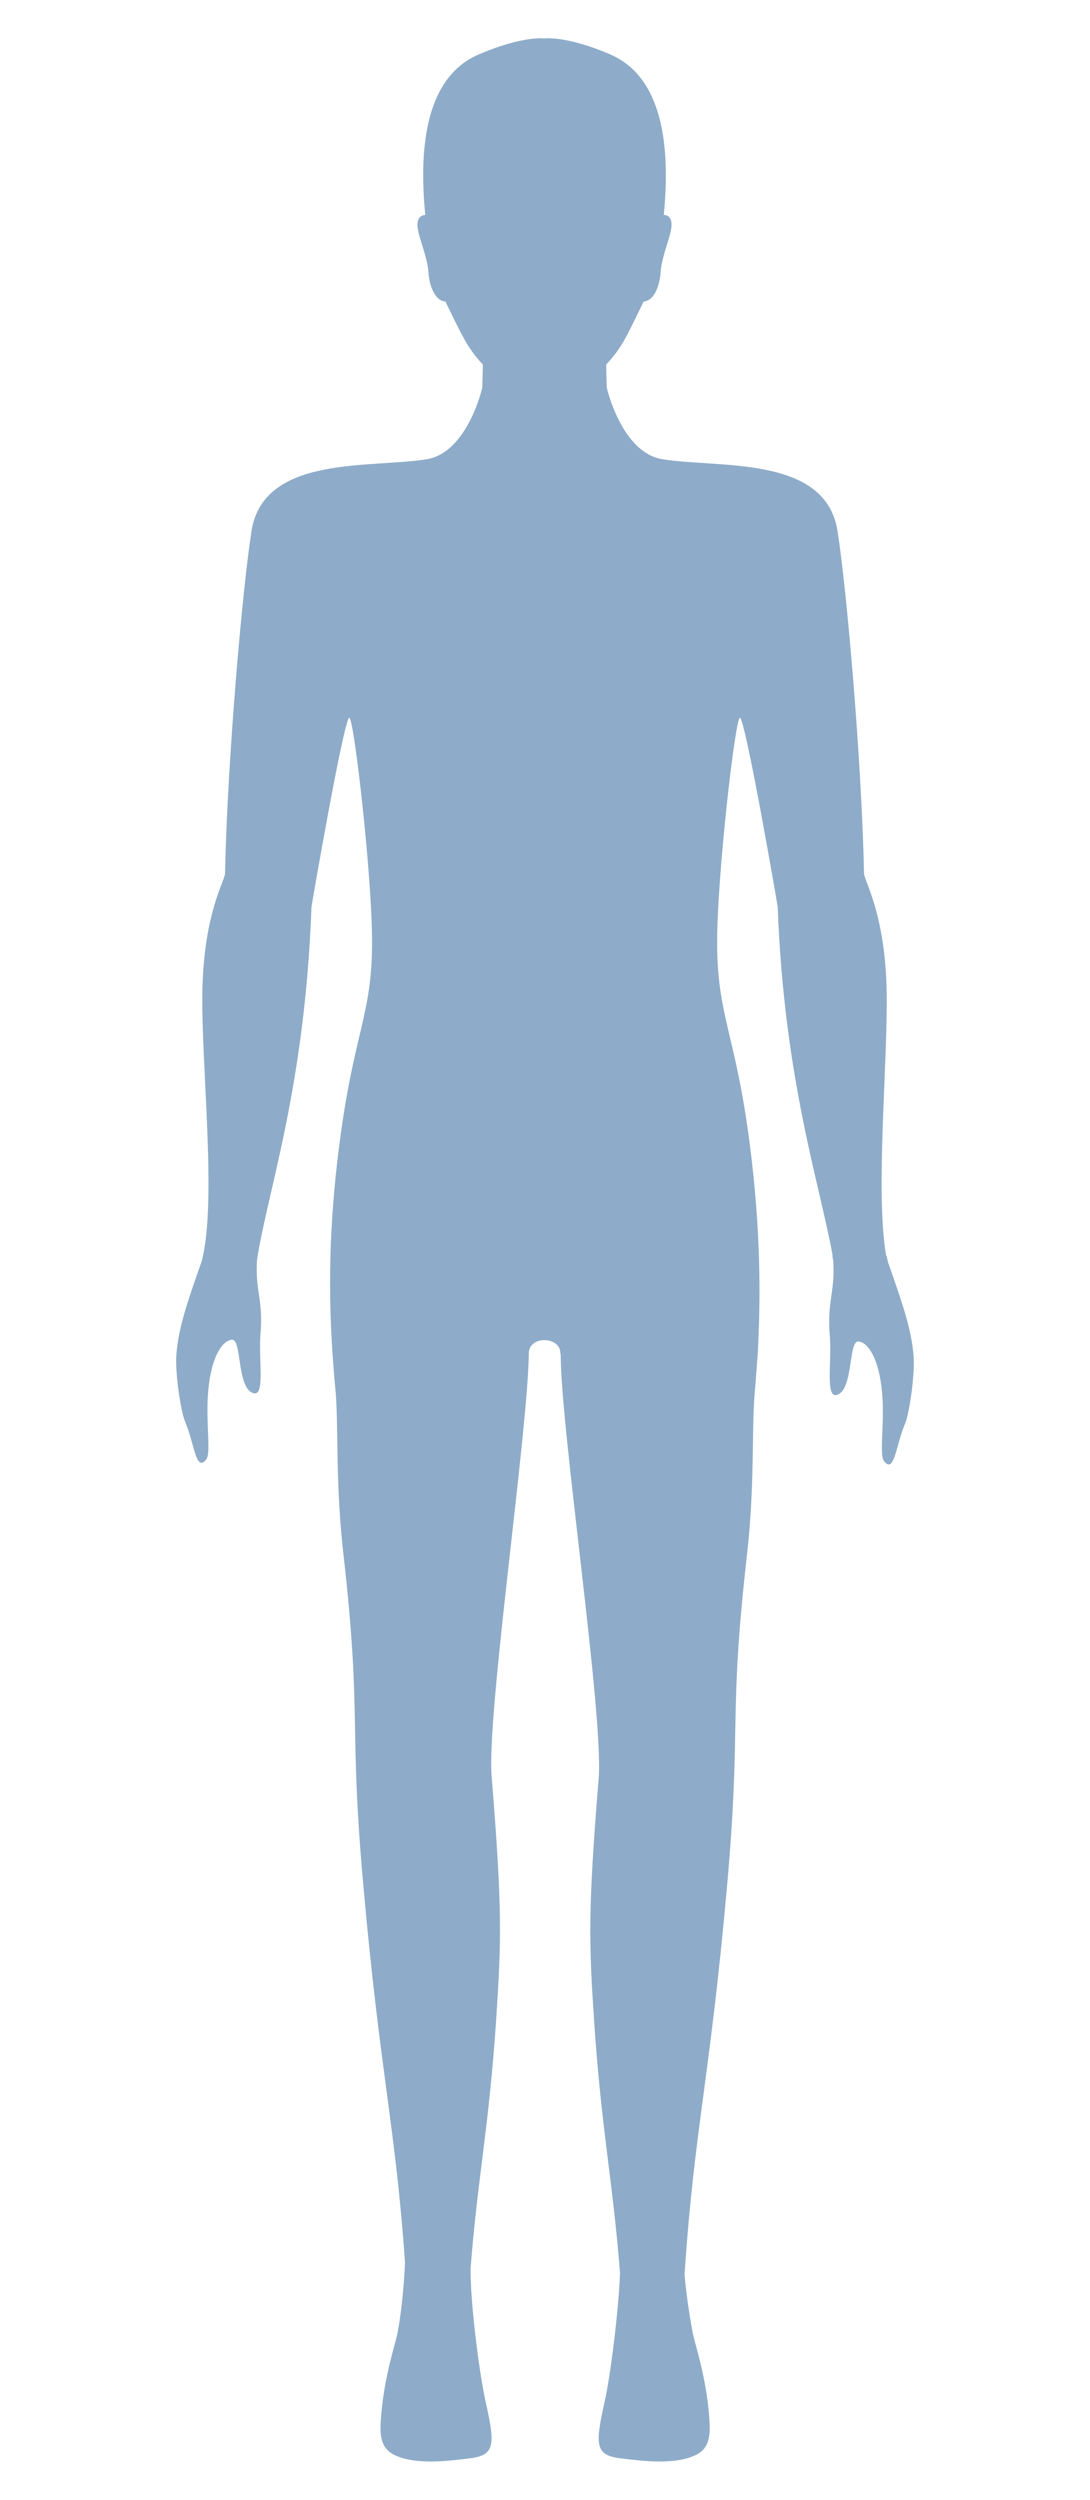 <svg version="1.1" xmlns="http://www.w3.org/2000/svg" xmlns:xlink="http://www.w3.org/1999/xlink" x="0px" y="0px"
	viewBox="0 0 69.46 159.24" style="enable-background:new 0 0 69.46 159.24;" xml:space="preserve">
	<style type="text/css">
		.st0 {
			fill: #8EACC9;
		}

		.st1 {
			fill: #8FACCA;
		}

		.st2 {
			fill: #99CC00;
		}

		.st3 {
			fill: #FFD600;
		}

		.st4 {
			fill: #FF8900;
		}

		.st5 {
			fill: #FF4D00;
		}
	</style>
	<path class="st0 org" d="M58.22,86.39c-0.13-1.68-0.67-3.27-1.62-5.96c-0.04-0.14-0.07-0.3-0.1-0.45h-0.03
		c-0.71-4.12,0.13-12.45,0.03-17c-0.12-4.84-1.43-6.88-1.44-7.35c-0.15-7.22-1.11-18.18-1.69-21.82c-0.77-4.84-7.59-3.98-11.16-4.56
		c-2.11-0.34-3.19-3.15-3.54-4.54c-0.02-0.45-0.03-0.96-0.04-1.49c1.06-1.13,1.36-1.94,2.39-4.02c0.55-0.01,1-0.77,1.08-1.87
		c0.09-1.22,0.81-2.53,0.68-3.21c-0.07-0.34-0.28-0.43-0.48-0.43c0.58-5.91-0.79-9.09-3.4-10.22c-2.84-1.22-4.2-1.02-4.2-1.02
		c-0.01,0-1.36-0.2-4.2,1.02c-2.62,1.12-3.98,4.3-3.4,10.22c-0.2,0.01-0.41,0.1-0.48,0.43c-0.14,0.68,0.59,1.99,0.68,3.21
		c0.08,1.1,0.53,1.86,1.08,1.87c1.03,2.08,1.34,2.89,2.39,4.02c-0.01,0.53-0.02,1.04-0.04,1.49c-0.35,1.39-1.43,4.2-3.54,4.54
		c-3.57,0.58-10.39-0.28-11.16,4.56c-0.58,3.64-1.54,14.6-1.69,21.82c-0.01,0.47-1.33,2.51-1.44,7.35
		c-0.11,4.79,0.95,13.46-0.04,17.33c-0.95,2.7-1.49,4.28-1.62,5.96c-0.09,1.15,0.27,3.6,0.56,4.29c0.59,1.36,0.67,3.23,1.34,2.4
		c0.31-0.38,0-2.16,0.1-3.94c0.13-2.46,0.88-3.61,1.52-3.69c0.67-0.08,0.31,2.93,1.32,3.38c0.86,0.38,0.38-2.08,0.52-3.73
		c0.19-2.21-0.35-2.75-0.22-4.74c0.67-4.38,3.05-10.95,3.47-22.47c0-0.08,2.11-12.28,2.42-12.05c0.31,0.23,1.44,10.07,1.44,14.29
		c0,4.69-1.16,5.71-2.08,12.86c-0.88,6.79-0.63,11.7-0.23,15.91c0.17,2.36-0.02,5.76,0.48,10.16c1.2,10.58,0.33,10.63,1.28,21.22
		c1.07,11.99,2.04,15.24,2.65,23.95c0,0-0.09,2.44-0.48,4.49c-0.14,0.72-0.83,2.73-1.03,5.15c-0.09,1.03-0.19,2.13,0.85,2.62
		c1.42,0.68,3.67,0.33,4.61,0.23c1.77-0.19,1.84-0.73,1.18-3.67c-0.32-1.42-0.9-5.5-0.95-8.09c0-0.03,0-0.27,0-0.36
		c0.43-5.66,1.18-9.01,1.63-15.87c0.33-5,0.4-6.98-0.29-15.46c-0.32-4.02,2.32-22,2.37-26.96c0.01-1.14,2-1.09,2.01,0
		c0,0.03,0.01,0.08,0.03,0.13c0,0.01-0.01,0.02-0.01,0.03c0.04,4.96,2.74,22.89,2.42,26.91c-0.69,8.48-0.62,10.46-0.29,15.46
		c0.46,6.94,1.21,10.29,1.65,16.07h0c-0.1,2.62-0.65,6.72-0.97,8.14c-0.67,2.94-0.59,3.48,1.18,3.67c0.94,0.1,3.19,0.45,4.61-0.23
		c1.04-0.49,0.93-1.59,0.85-2.62c-0.2-2.41-0.89-4.43-1.03-5.15c-0.26-1.34-0.47-2.93-0.53-3.81h0.01
		c0.61-9.14,1.59-12.27,2.69-24.52c0.95-10.59,0.08-10.64,1.28-21.22c0.5-4.39,0.3-7.79,0.48-10.16c0.08-0.87,0.21-2.7,0.21-2.7
		c0.19-3.65,0.19-7.87-0.51-13.32c-0.91-7.06-2.08-8.12-2.08-12.86c0-4.22,1.13-14.06,1.44-14.29c0.31-0.23,2.42,11.97,2.42,12.05
		c0.4,10.93,2.7,17.73,3.5,22.2h-0.02c0.02,0.13,0.05,0.26,0.06,0.38c0.12,1.99-0.41,2.54-0.22,4.74c0.14,1.65-0.33,4.11,0.52,3.73
		c1-0.45,0.65-3.46,1.32-3.38c0.64,0.08,1.39,1.23,1.52,3.69c0.1,1.78-0.21,3.55,0.1,3.94c0.66,0.83,0.75-1.04,1.34-2.4
		C57.95,90,58.31,87.55,58.22,86.39z" />

	<defs>



		<path class="man1" d="M58.22,86.39c-0.13-1.68-0.67-3.27-1.62-5.96c-0.04-0.14-0.07-0.3-0.1-0.45h-0.03
		c-0.71-4.12,0.13-12.45,0.03-17c-0.12-4.84-1.43-6.88-1.44-7.35c-0.15-7.22-1.11-18.18-1.69-21.82c-0.77-4.84-7.59-3.98-11.16-4.56
		c-2.11-0.34-3.19-3.15-3.54-4.54c-0.02-0.45-0.03-0.96-0.04-1.49c1.06-1.13,1.36-1.94,2.39-4.02c0.55-0.01,1-0.77,1.08-1.87
		c0.09-1.22,0.81-2.53,0.68-3.21c-0.07-0.34-0.28-0.43-0.48-0.43c0.58-5.91-0.79-9.09-3.4-10.22c-2.84-1.22-4.2-1.02-4.2-1.02
		c-0.01,0-1.36-0.2-4.2,1.02c-2.62,1.12-3.98,4.3-3.4,10.22c-0.2,0.01-0.41,0.1-0.48,0.43c-0.14,0.68,0.59,1.99,0.68,3.21
		c0.08,1.1,0.53,1.86,1.08,1.87c1.03,2.08,1.34,2.89,2.39,4.02c-0.01,0.53-0.02,1.04-0.04,1.49c-0.35,1.39-1.43,4.2-3.54,4.54
		c-3.57,0.58-10.39-0.28-11.16,4.56c-0.58,3.64-1.54,14.6-1.69,21.82c-0.01,0.47-1.33,2.51-1.44,7.35
		c-0.11,4.79,0.95,13.46-0.04,17.33c-0.95,2.7-1.49,4.28-1.62,5.96c-0.09,1.15,0.27,3.6,0.56,4.29c0.59,1.36,0.67,3.23,1.34,2.4
		c0.31-0.38,0-2.16,0.1-3.94c0.13-2.46,0.88-3.61,1.52-3.69c0.67-0.08,0.31,2.93,1.32,3.38c0.86,0.38,0.38-2.08,0.52-3.73
		c0.19-2.21-0.35-2.75-0.22-4.74c0.67-4.38,3.05-10.95,3.47-22.47c0-0.08,2.11-12.28,2.42-12.05c0.31,0.23,1.44,10.07,1.44,14.29
		c0,4.69-1.16,5.71-2.08,12.86c-0.88,6.79-0.63,11.7-0.23,15.91c0.17,2.36-0.02,5.76,0.48,10.16c1.2,10.58,0.33,10.63,1.28,21.22
		c1.07,11.99,2.04,15.24,2.65,23.95c0,0-0.09,2.44-0.48,4.49c-0.14,0.72-0.83,2.73-1.03,5.15c-0.09,1.03-0.19,2.13,0.85,2.62
		c1.42,0.68,3.67,0.33,4.61,0.23c1.77-0.19,1.84-0.73,1.18-3.67c-0.32-1.42-0.9-5.5-0.95-8.09c0-0.03,0-0.27,0-0.36
		c0.43-5.66,1.18-9.01,1.63-15.87c0.33-5,0.4-6.98-0.29-15.46c-0.32-4.02,2.32-22,2.37-26.96c0.01-1.14,2-1.09,2.01,0
		c0,0.03,0.01,0.08,0.03,0.13c0,0.01-0.01,0.02-0.01,0.03c0.04,4.96,2.74,22.89,2.42,26.91c-0.69,8.48-0.62,10.46-0.29,15.46
		c0.46,6.94,1.21,10.29,1.65,16.07h0c-0.1,2.62-0.65,6.72-0.97,8.14c-0.67,2.94-0.59,3.48,1.18,3.67c0.94,0.1,3.19,0.45,4.61-0.23
		c1.04-0.49,0.93-1.59,0.85-2.62c-0.2-2.41-0.89-4.43-1.03-5.15c-0.26-1.34-0.47-2.93-0.53-3.81h0.01
		c0.61-9.14,1.59-12.27,2.69-24.52c0.95-10.59,0.08-10.64,1.28-21.22c0.5-4.39,0.3-7.79,0.48-10.16c0.08-0.87,0.21-2.7,0.21-2.7
		c0.19-3.65,0.19-7.87-0.51-13.32c-0.91-7.06-2.08-8.12-2.08-12.86c0-4.22,1.13-14.06,1.44-14.29c0.31-0.23,2.42,11.97,2.42,12.05
		c0.4,10.93,2.7,17.73,3.5,22.2h-0.02c0.02,0.13,0.05,0.26,0.06,0.38c0.12,1.99-0.41,2.54-0.22,4.74c0.14,1.65-0.33,4.11,0.52,3.73
		c1-0.45,0.65-3.46,1.32-3.38c0.64,0.08,1.39,1.23,1.52,3.69c0.1,1.78-0.21,3.55,0.1,3.94c0.66,0.83,0.75-1.04,1.34-2.4
		C57.95,90,58.31,87.55,58.22,86.39z" />

		<path class="man2" d="M59.41,86.37c-0.13-1.68-0.67-3.26-1.61-5.95h-0.04c-0.9-3.95,0.37-12.59,0.3-17.31
		c-0.05-3.15-0.94-5.3-0.94-5.3c-0.38-1.1-0.73-1.81-0.78-2.08c0.03-1.35,0.03-3.05-0.05-5.29c-0.16-4.43,0.14-7.86-0.43-10.37
		c-0.09-0.66-0.17-1.29-0.26-1.89c-0.05-2.57-0.19-4.85-1.58-6.5c-1.62-1.91-4.86-2.14-8.64-2.15c-0.7-0.09-1.35-0.16-1.91-0.25
		c-3.21-0.52-4.12-3.15-4.46-4.54c-0.02-0.45-0.03-0.96-0.04-1.49c1.06-1.13,1.36-1.94,2.39-4.02c0.55-0.01,1-0.77,1.08-1.87
		c0.09-1.22,0.81-2.53,0.68-3.21c-0.07-0.34-0.28-0.43-0.48-0.44c0.58-5.91-0.79-9.1-3.4-10.22c-2.84-1.22-4.2-1.02-4.21-1.02
		c0,0-0.11-0.01-0.31-0.01h0c0,0,0,0,0,0c-0.2,0-0.31,0.01-0.31,0.01c-0.01,0-1.36-0.2-4.21,1.02c-2.62,1.12-3.98,4.31-3.4,10.22
		c-0.2,0.01-0.41,0.1-0.48,0.44c-0.14,0.68,0.59,1.99,0.68,3.21c0.08,1.1,0.53,1.86,1.08,1.87c1.03,2.08,1.34,2.89,2.39,4.02
		c-0.01,0.53-0.02,1.04-0.04,1.49c-0.35,1.39-1.25,4.02-4.46,4.54c-0.56,0.09-1.21,0.17-1.91,0.25c-3.78,0.01-7.02,0.24-8.64,2.15
		c-1.4,1.65-1.54,3.94-1.59,6.5c-0.08,0.59-0.17,1.22-0.26,1.89c-0.57,2.51-0.27,5.94-0.43,10.37c-0.08,2.25-0.08,3.94-0.05,5.29
		c-0.12,0.62-1.6,2.7-1.71,7.38c-0.11,4.72,1.2,13.36,0.3,17.31h-0.04c-0.94,2.69-1.49,4.27-1.61,5.95
		c-0.09,1.15,0.27,3.6,0.56,4.29c0.59,1.36,0.67,3.23,1.34,2.4c0.31-0.38,0-2.16,0.1-3.94c0.13-2.46,0.88-3.61,1.52-3.69
		c0.67-0.08,0.32,2.93,1.32,3.38c0.86,0.38,0.38-2.08,0.52-3.73c0.18-2.18-0.33-2.74-0.23-4.67h-0.03
		c0.71-4.36,3.67-10.97,3.95-22.62c0-0.08,1.17-9.72,1.55-9.8c0.86-0.17,1.85,7.82,1.85,12.05c0,8.45-0.52,7.73-1.27,11.94
		c-1.21,6.74-1.44,12.51-1.04,16.72c0.17,2.36-0.02,5.42,0.48,9.82c1.2,10.59,0.21,11.71,1.15,22.31
		c1.09,12.32,2.67,15.46,3.08,24.07c-0.06,0.88-0.16,2.38-0.42,3.72c-0.14,0.72-0.83,2.73-1.03,5.15c-0.09,1.03-0.19,2.13,0.85,2.62
		c1.42,0.68,3.67,0.33,4.61,0.23c1.77-0.19,1.84-0.73,1.18-3.67c-0.32-1.42-1-5.5-1.01-8.19h0c0.41-4.93,1.72-9.61,2.15-16.16
		c0.33-5,0.95-6.45,0.26-14.93c-0.32-4.02,3.22-15.51,2.83-26.51c-0.03-0.77,0.79-0.77,0.78,0c0,0.37,0,0.72,0,1.08H35.1
		c-0.17,10.67,3.17,21.54,2.86,25.43c-0.69,8.48-0.07,9.93,0.26,14.93c0.44,6.6,1.76,11.31,2.16,16.28l0.01,0.05
		c-0.04,2.69-0.71,6.64-1.03,8.03c-0.67,2.95-0.59,3.48,1.18,3.67c0.94,0.1,3.19,0.45,4.61-0.23c1.04-0.49,0.93-1.59,0.85-2.62
		c-0.2-2.41-0.89-4.43-1.03-5.15c-0.25-1.31-0.36-2.85-0.42-3.74h0c0.42-8.58,2-11.73,3.08-24.04c0.94-10.59-0.05-11.72,1.15-22.31
		c0.5-4.4,0.3-7.46,0.48-9.82c0.03-0.3,0.06-0.93,0.06-0.93c0.29-4.12,0.01-9.53-1.11-15.79c-0.75-4.21-1.27-3.49-1.27-11.94
		c0-4.23,0.99-12.22,1.85-12.05c0.38,0.07,1.54,9.67,1.55,9.8h0.02l0,0c0.28,11.64,3.24,18.26,3.95,22.62h-0.03
		c0.1,1.93-0.41,2.49-0.23,4.67c0.14,1.65-0.33,4.11,0.52,3.73c1.01-0.45,0.65-3.46,1.32-3.38c0.64,0.07,1.39,1.23,1.52,3.69
		c0.1,1.78-0.21,3.55,0.1,3.94c0.66,0.83,0.75-1.04,1.34-2.4C59.14,89.97,59.5,87.52,59.41,86.37z" />

		<path class="man3"
			d="M61.13,86.37c-0.12-1.61-0.63-3.21-1.5-5.72H59.6c-0.01-0.04-0.02-0.07-0.03-0.11
		c-1.04-3.8,0.05-12.36-0.06-17.2c-0.11-4.68-0.65-6.76-0.77-7.38c0.03-1.35,0.12-2.83,0.04-5.07c-0.15-4.43-2.25-16.64-3.65-18.29
		c-1.62-1.91-4.86-3.06-8.64-3.07c-0.7-0.09-2.27-0.16-2.83-0.25c-3.21-0.52-4.58-3.15-4.92-4.54c-0.02-0.45-0.03-0.96-0.04-1.49
		c1.06-1.13,1.36-1.94,2.39-4.02c0.55-0.01,1-0.77,1.08-1.87c0.09-1.22,0.81-2.53,0.68-3.21c-0.07-0.34-0.28-0.43-0.48-0.44
		c0.58-5.91-0.79-9.1-3.4-10.22c-2.84-1.22-4.2-1.02-4.21-1.02h-0.08c-0.01,0-1.36-0.2-4.21,1.02c-2.62,1.12-3.98,4.31-3.41,10.22
		c-0.2,0.01-0.41,0.1-0.48,0.44c-0.14,0.68,0.59,1.99,0.68,3.21c0.08,1.1,0.53,1.86,1.08,1.87c1.03,2.08,1.34,2.89,2.39,4.02
		c-0.01,0.53-0.02,1.04-0.04,1.49c-0.35,1.39-1.71,4.02-4.92,4.54c-0.56,0.09-2.13,0.17-2.83,0.25c-3.78,0.01-7.02,1.16-8.64,3.07
		c-1.4,1.65-3.5,13.87-3.65,18.29c-0.08,2.25,0.01,3.72,0.04,5.07c-0.12,0.62-0.66,2.7-0.77,7.38c-0.12,4.84,0.98,13.39-0.06,17.2
		c0,0.01-0.01,0.03-0.01,0.04c-0.89,2.55-1.41,4.16-1.53,5.79c-0.09,1.15,0.27,3.6,0.56,4.29c0.59,1.36,0.67,3.23,1.34,2.4
		c0.31-0.38,0-2.16,0.1-3.94c0.13-2.46,0.88-3.61,1.52-3.69c0.67-0.08,0.32,2.93,1.32,3.38c0.86,0.38,0.38-2.08,0.52-3.73
		c0.18-2.13-0.21-2.73-0.13-4.55c0.73-4.34,3.99-10.99,4.42-22.73c0-0.08,1.17-8.8,1.55-8.88c0.86-0.17,0.93,6.9,0.93,11.12
		c0,8.45-0.06,8.19-0.81,12.4c-1.21,6.74-1.73,17.33-0.1,26.54c1.86,10.49,0.41,9.72,1.4,21.69c0.97,11.74,2.33,15.54,3.01,24.24
		c-0.06,0.89-0.01,2.58-0.26,3.9c-0.14,0.72-0.99,2.54-1.19,4.95c-0.09,1.03-0.19,2.13,0.85,2.62c1.42,0.68,4.13,0.33,5.07,0.23
		c1.77-0.19,1.84-0.73,1.18-3.67c-0.31-1.36-0.72-4.99-0.51-7.88h0.01c0.21-5.25,2.47-12.96,2.91-19.62c0.33-5,1.45-3.51,0.77-11.99
		c-0.24-2.99,1.1-16.97,1.92-25.21c0.17,1.71,0.41,3.71,0.67,5.84h-0.09c0.75,8.08,1.55,17,1.36,19.37
		c-0.69,8.48,0.44,6.99,0.77,11.99c0.44,6.67,2.71,14.39,2.91,19.64h0c0.19,2.87-0.2,6.52-0.5,7.86c-0.67,2.95-0.59,3.48,1.18,3.67
		c0.94,0.1,3.65,0.45,5.07-0.23c1.04-0.49,0.93-1.59,0.85-2.62c-0.2-2.41-1.05-4.23-1.19-4.95c-0.24-1.24-0.22-2.85-0.27-3.78
		c0.68-8.79,2.04-12.56,3.02-24.36c0.99-11.97-0.46-11.2,1.4-21.69c0.34-1.9,0.56-3.86,0.69-5.83h-0.03
		c0.52-7.58,0.17-15.36-0.79-20.71c-0.75-4.21-0.81-3.95-0.81-12.4c0-4.23,0.07-11.29,0.93-11.12c0.38,0.08,1.55,8.8,1.55,8.88
		c0.44,11.91,3.78,18.6,4.45,22.91c0.04,1.68-0.31,2.32-0.13,4.37c0.14,1.65-0.34,4.11,0.52,3.73c1.01-0.45,0.65-3.46,1.32-3.38
		c0.64,0.07,1.39,1.23,1.52,3.69c0.1,1.78-0.21,3.55,0.1,3.94c0.66,0.83,0.75-1.04,1.34-2.4C60.87,89.97,61.22,87.52,61.13,86.37z" />

		<path class="man4"
			d="M62.67,86.47c-0.12-1.58-0.88-3.19-1.85-5.52l-0.01,0.01c-1.01-3.8,0.4-11.03,0.28-15.84
		c-0.11-4.67-0.99-7.78-1.11-8.39c0.03-1.35,0.17-2.82,0.04-5.06c-0.5-8.43-1.92-14.07-4.48-17.79c-2.22-3.22-10.5-4.61-11.06-4.7
		c-3.2-0.52-4.8-3.14-5.15-4.53c-0.02-0.45-0.31-1.03-0.04-1.42c1.09-1.36,1.14-2,2.17-4.08c0.55-0.01,1-0.77,1.08-1.87
		c0.09-1.22,0.81-2.53,0.68-3.2c-0.07-0.34-0.28-0.43-0.48-0.43c0.58-5.9-0.78-9.07-3.39-10.19c-2.83-1.21-4.65-1.02-4.66-1.02
		h-0.08c0,0,0,0,0,0c-0.01,0-0.08,0-0.08,0c-0.01,0-1.82-0.2-4.66,1.02c-2.61,1.12-3.97,4.29-3.39,10.19
		c-0.2,0.01-0.41,0.1-0.48,0.43c-0.13,0.67,0.59,1.98,0.68,3.2c0.08,1.1,0.53,1.86,1.08,1.87c1.03,2.08,1.02,2.59,2.1,3.91
		c0.23,0.28,0.29,0.53,0.27,0.98c-0.35,1.39-2.19,4.62-5.39,5.14c-0.56,0.09-8.83,1.48-11.06,4.7C11.12,37.6,9.7,43.24,9.2,51.67
		c-0.13,2.24,0.01,3.71,0.04,5.06c-0.12,0.62-1,3.72-1.11,8.39C8.01,69.91,9.47,77.05,8.5,80.87h0.01c-1,2.38-1.6,4.08-1.72,5.67
		C6.7,87.69,7.41,90.21,7.7,90.9c0.59,1.36,0.76,3.12,1.43,2.29c0.31-0.38,0-2.16,0.1-3.93c0.13-2.45,0.88-3.6,1.52-3.68
		c0.66-0.08,0.31,2.93,1.32,3.37c0.86,0.38,0.38-2.08,0.7-3.81c0.38-2.07-0.24-2.63-0.17-4.4h-0.02c0.59-4.21,3.71-10.33,3.48-22.18
		c0-0.08,0.82-4.65,1.08-5.63c0.02-0.07-0.05,15.12-0.8,19.32c-1.17,6.53-1.06,15.41,0.08,26.92c0.68,6.91,0.35,8.11,0.78,11.92
		c0.05,0.93,0.1,3.26,0.14,3.37c0.27,1.6,0.12,3.54,0.5,6.27c1.77,12.92,4.34,15.63,5.01,24.51h0c0.06,1.05,0.23,2.43,0.01,3.58
		c-0.14,0.72-0.98,2.53-1.18,4.94c-0.09,1.03-0.19,2.13,0.84,2.62c1.42,0.67,4.58,0.33,5.52,0.23c1.76-0.19,1.84-0.73,1.17-3.66
		c-0.3-1.35-0.71-4.94-0.51-7.82c0.75-5.43,1.68-9.73,2.55-17.04c0.59-4.96,1.53-6.34,0.84-14.8c-0.24-2.91,2.82-11.4,2.51-26.48
		c0,0,0.05-1.1,0.05-1.09h0.08c-0.46,15.7,2.73,24.59,2.48,27.58c-0.68,8.46,0.25,9.83,0.84,14.8c0.87,7.36,1.82,11.67,2.57,17.15h0
		c0.19,2.86-0.21,6.38-0.52,7.71c-0.66,2.94-0.59,3.47,1.18,3.66c0.94,0.1,4.1,0.44,5.52-0.23c1.04-0.49,0.93-1.59,0.84-2.62
		c-0.2-2.4-1.05-4.22-1.18-4.94c-0.22-1.16-0.05-2.54,0.01-3.58h0c0.67-8.87,3.24-11.59,5.01-24.51c0.37-2.73,0.59-8.71,0.64-9.64
		c0.29-3.14,0.09-5.02,0.78-11.92c0.55-5.55,0.85-10.48,0.9-14.83h0.01c0.01-0.96,0-1.91-0.03-2.86c0-0.17,0-0.36-0.01-0.53
		c0,0-0.01,0-0.01,0c-0.1-3.01-0.38-5.93-0.87-8.7c-0.74-4.2-0.83-19.39-0.81-19.32c0.27,0.98,1.09,5.56,1.09,5.63
		c-0.24,12.34,3.16,18.54,3.54,22.69c-0.05,1.39-0.51,2.03-0.17,3.89c0.32,1.72-0.16,4.19,0.7,3.81c1-0.45,0.65-3.45,1.32-3.37
		c0.64,0.08,1.39,1.22,1.52,3.68c0.1,1.77-0.21,3.54,0.1,3.93c0.66,0.83,0.84-0.94,1.43-2.29C61.9,90.21,62.76,87.62,62.67,86.47z" />

		<path class="man5" d="M63.61,81.22h0.03c-0.03-0.51-0.04-1.05-0.01-1.63c0.23-4.25,0.6-8.05,0.92-13.2
		c0.29-4.66,0.81-5.93,0.69-6.54c0.02-1.09-0.5-7.14-1.38-10.41c-2.7-10.06-2.99-12.36-5.82-15.44c-0.07-0.12-0.16-0.23-0.25-0.32
		c-3.52-3.67-12.78-4.45-13.33-4.54c-3.2-0.52-3.66-3.04-4.01-4.42c-0.02-0.45,0-1.36-0.01-1.58c1.2-1.18,1.31-1.9,1.92-4
		c0.55-0.01,1-0.77,1.08-1.86c0.09-1.21,0.81-2.52,0.68-3.2c-0.07-0.34-0.28-0.43-0.48-0.43c0.57-5.89-0.78-9.06-3.39-10.17
		c-2.83-1.21-5.26-1.01-5.26-1.01c0,0-2.43-0.2-5.26,1.01c-2.61,1.12-3.96,4.29-3.39,10.17c-0.2,0.01-0.41,0.1-0.48,0.43
		c-0.13,0.67,0.59,1.98,0.68,3.2c0.08,1.09,0.53,1.85,1.08,1.86c0.59,2.45,0.87,2.88,1.92,4c0.07,0.28-0.2,1.44-0.22,1.88
		c-0.34,1.39-0.6,3.6-3.8,4.12c-0.55,0.09-10.27,0.86-13.79,4.54c-3.11,3.25-3.33,5.36-6.12,15.76c-0.88,3.27-1.4,9.32-1.38,10.41
		c-0.12,0.61,0.4,1.89,0.69,6.54c0.32,5.15,0.69,8.95,0.92,13.2c0.03,0.58,0.02,1.12-0.01,1.63h0.03c-0.98,2.35-1.16,3.86-1.28,5.44
		C4.5,87.8,5,90.84,5.29,91.51c0.59,1.36,0.87,2.59,1.53,1.76c0.31-0.38-0.04-1.75,0.06-3.52c0.13-2.45,1.34-3.99,1.98-4.07
		c0.66-0.08,0.31,2.92,1.31,3.37c0.86,0.38,0.58-2.16,1.01-3.86c0.57-2.27-0.32-2.88-0.26-4.65l-0.03,0.04
		c0.11-3.84,2.32-7.14,3.29-19.52c0.01-0.08,0.85-7.44,0.92-6.43c0.31,4.44-1.59,13.17-1.8,18.29c-0.34,8.26-0.86,10.53,0.12,22.04
		c0.68,8.03,0.83,11.94,2,16.42c0.13,1.94-0.26,3.26,0.89,6.07c0.08,0.19-0.13,3.35,0.15,5.05c2.14,12.96,4.69,13.99,5.3,23.34h0
		c0.06,0.95,0.12,2.06-0.07,3c-0.14,0.71-0.98,2.53-1.18,4.93c-0.09,1.03-0.19,2.12,0.84,2.61c1.42,0.67,5.03,0.33,5.97,0.23
		c1.76-0.19,1.84-0.73,1.17-3.66c-0.3-1.33-0.67-4.84-0.48-7.69c0.56-5.35,2.74-10.32,3.21-17.41c0.41-6.18,1.52-6.4,0.84-14.84
		c-0.14-1.69,2.1-7.76,2.66-14.56c0.56,6.8,2.8,12.87,2.66,14.56c-0.68,8.44,0.44,8.67,0.84,14.84c0.46,7.1,2.65,12.06,3.21,17.42
		l0,0c0.19,2.85-0.18,6.35-0.48,7.68c-0.66,2.93-0.59,3.47,1.17,3.66c0.93,0.1,4.55,0.44,5.97-0.23c1.04-0.49,0.93-1.59,0.84-2.61
		c-0.2-2.4-1.05-4.21-1.18-4.93c-0.18-0.94-0.13-2.06-0.07-3h0c0.01-0.16,0.02-0.32,0.04-0.48c0.67-8.9,3.17-10.12,5.27-22.86
		c0.28-1.7,0.08-4.86,0.15-5.05c1.15-2.81,0.76-4.13,0.89-6.07c1.18-4.48,1.32-8.39,2-16.42c0.98-11.51,0.46-13.77,0.12-22.04
		c-0.18-4.29-1.53-10.83-1.79-15.75c0.02,0.04,0.03,0.09,0.02,0.14c-0.04-1-0.04-1.91,0.02-2.68c0.2,0.81,0.86,6.36,0.86,6.43
		c0.96,12.37,3.18,15.67,3.29,19.52l-0.03-0.04c0.07,1.77-0.83,2.38-0.26,4.65c0.43,1.7,0.16,4.24,1.01,3.86
		c1-0.45,0.65-3.44,1.32-3.37c0.64,0.08,1.84,1.62,1.97,4.07c0.1,1.77-0.25,3.14,0.06,3.52c0.66,0.83,0.94-0.4,1.53-1.76
		c0.29-0.68,0.79-3.71,0.71-4.86C64.76,85.08,64.58,83.56,63.61,81.22z" />

		<path class="woman1" d="M58.03,85.69c-0.15-1.93-0.71-3.33-1.98-6.88c-1-3.85-1.15-9.52-1.27-14.3c-0.12-4.85-1.71-9.07-1.82-9.54
		c-0.12-0.46-1.77-16.77-2.69-20.34c-0.92-3.58-4.58-5.11-8.15-5.69c-1.98-0.32-2.87-1.25-3.28-2.5c-0.03-0.08-0.24-2.42-0.26-2.5
		c4.32-0.04,7.83-0.21,7.83-0.21c-0.98-1.27-1.36-3.5-1.66-7.09c0.11-5.89-1.32-10.3-2.75-11.96c-2.45-2.87-6.56-2.17-7.28-1.98
		c0,0,0,0,0.01,0c0,0-0.01,0-0.01,0c0,0-0.01,0-0.01,0c0,0,0.01,0,0.01,0C34,2.5,29.92,1.69,27.46,4.56
		c-1.42,1.66-2.86,6.07-2.75,11.96c-0.3,3.59-0.68,5.82-1.66,7.09c0,0,3.52,0.17,7.83,0.21c-0.02,0.09-0.23,2.42-0.26,2.5
		c-0.41,1.25-1.3,2.18-3.28,2.5c-3.58,0.58-7.23,2.11-8.15,5.69c-0.92,3.58-2.58,19.88-2.69,20.34c-0.12,0.46-1.52,4.69-1.64,9.53
		c-0.11,4.79-0.5,10.23-1.5,14.07c-1.27,3.54-1.79,5.18-1.93,7.11c-0.09,1.15,0.27,3.61,0.56,4.29c0.59,1.36,0.68,3.23,1.34,2.4
		c0.31-0.38,0-2.17,0.1-3.94c0.13-2.46,0.88-3.61,1.52-3.69c0.67-0.08,0.31,2.93,1.32,3.38c0.86,0.38,0.38-2.08,0.52-3.73
		c0.19-2.3-0.56-2.37-0.38-4.57c0.03-0.34,0.07-0.79,0.16-1.24c0,0-0.01,0-0.01,0c1.01-5.56,5.23-15.49,4.08-21.58
		c-0.02-0.08,3.46-13.61,3.77-13.38c0.31,0.23,1.77,10.69,1.77,14.92c0,4.69-3.31,8.77-4.23,15.92c-0.68,5.3-1.25,7.49-0.7,13.25
		c0.18,2.36,0.53,5.68,1.23,10.05c1.64,10.17,2.06,11.01,2.55,22.49c0.53,12.15,1.81,14.76,2.42,24.03l-0.23,4.29
		c0,0.11-0.92,2.88-1.12,5.29c-0.09,1.03-0.19,2.13,0.85,2.63c1.43,0.68,3.68,0.33,4.61,0.23c1.77-0.19,1.85-0.73,1.18-3.68
		c-0.42-1.84-1.09-8.21-0.99-9.8l-0.01,0c0.5-5.23,1-9.19,1.46-16.19c0.33-5.01,0.22-7.43-0.04-14.73
		c-0.14-3.79,0.94-27.69,1.54-28.96c0,0.07,0,0.11,0,0.11c0.6,1.27,1.67,25.17,1.54,28.97c-0.26,7.3-0.37,9.73-0.04,14.73
		c0.46,6.94,0.95,10.9,1.45,16.07c0.1,1.6-0.57,7.96-0.99,9.8c-0.67,2.94-0.59,3.48,1.18,3.68c0.94,0.1,3.19,0.44,4.61-0.23
		c1.04-0.49,0.93-1.59,0.85-2.63c-0.2-2.41-1.12-5.18-1.12-5.29l-0.23-4.29c0.02-0.34,0.05-0.66,0.07-0.98h0.01
		c0.64-8.4,1.84-11.28,2.35-22.94c0.5-11.48,0.91-12.32,2.55-22.49c0.7-4.37,1.06-7.69,1.23-10.05c0.55-5.77-0.01-7.95-0.7-13.25
		c-0.92-7.15-4.23-11.23-4.23-15.92c0-4.23,1.46-14.69,1.77-14.92c0.31-0.23,3.78,13.31,3.77,13.38
		c-1.15,6.09,3.07,16.02,4.08,21.58c0,0-0.01,0-0.01,0c0.09,0.45,0.13,0.9,0.16,1.24c0.18,2.2-0.57,2.27-0.38,4.57
		c0.14,1.65-0.34,4.11,0.52,3.73c1.01-0.45,0.65-3.46,1.32-3.38c0.64,0.08,1.39,1.23,1.52,3.69c0.1,1.78-0.21,3.56,0.1,3.94
		c0.67,0.83,0.75-1.04,1.34-2.4C57.76,89.29,58.12,86.84,58.03,85.69z" />

		<path class="woman2" d="M58.22,84.83c-0.15-1.95-0.41-3.23-1.44-7.02c-1.03-3.79-0.51-9-0.86-13.59c-0.43-5.68-1.79-8.8-1.9-9.26
		c-0.02-0.09-0.12-0.78-0.26-1.85h-0.02c-0.62-4.54-2.59-15.5-3.33-18.37c-0.92-3.56-4.09-5.09-7.65-5.66c-0.7-0.11-1.38-0.3-2-0.54
		h-0.18c-0.94-0.41-1.45-1.03-1.74-1.89c-0.03-0.08-0.24-2.4-0.26-2.49c4.29-0.04,7.8-0.21,7.8-0.21c-0.98-1.26-1.36-3.49-1.65-7.06
		c0.11-5.86-1.32-10.25-2.73-11.9c-2.45-2.87-6.56-2.61-7.25-2.43c0.01-0.01,0,0,0.01,0.01c-0.69-0.19-4.78-0.56-7.23,2.31
		c-1.42,1.66-2.85,6.04-2.73,11.9c-0.29,3.57-0.68,5.79-1.65,7.06c0,0,3.5,0.17,7.8,0.21c-0.02,0.09-0.23,2.41-0.26,2.49
		c-0.28,0.85-0.79,1.55-1.71,2.01h-0.07c-0.32,0.16-0.68,0.29-1.09,0.4c-0.13,0.03-0.25,0.06-0.39,0.08
		c-0.21,0.03-0.43,0.07-0.64,0.11l0.06,0c-3.48,0.61-6.91,2.15-7.8,5.61c-0.92,3.56-3.48,19.79-3.6,20.25
		c-0.11,0.46-1.47,3.58-1.9,9.26c-0.34,4.59,0.18,9.8-0.86,13.59c-1.03,3.79-1.29,5.07-1.44,7.02c-0.09,1.15,0.27,3.59,0.56,4.27
		c0.59,1.36,0.67,3.22,1.33,2.39c0.31-0.38,0-2.15,0.1-3.92c0.13-2.45,0.88-3.6,1.52-3.67c0.66-0.08,0.31,2.92,1.31,3.37
		c0.86,0.38,0.38-2.07,0.52-3.71c0.19-2.29-0.82-2.68-0.64-4.86c0.34-4.13,5.34-15,4.08-21.7c-0.01-0.08,2.99-8.96,3.29-8.73
		c0.31,0.23,0.38,6.05,0.38,10.26c0,4.67-2.83,8.73-3.75,15.84c-0.68,5.28-0.78,8.83-0.23,14.57c0.17,2.35,0.99,5.65,1.69,10
		c1.63,10.13,1.4,10.81,2.04,22.23c0.63,11.18,1.96,14.65,2.64,22.45c0.01,0.2,0.01,0.4,0.02,0.61l-0.1,4.25
		c0,0.11-0.91,2.87-1.11,5.27c-0.09,1.03-0.19,2.12,0.84,2.61c1.42,0.67,3.66,0.33,4.59,0.23c1.76-0.19,1.84-0.73,1.17-3.66
		c-0.39-1.73-1.18-5.44-0.68-9.64l-0.01,0c0.12-1.27,0.24-2.04,0.36-3.26c0.63-3.33,1.47-7.36,1.75-11.66
		c0.33-4.98,0.28-7.2,0.02-14.47c-0.13-3.77,0.73-28.75,1.53-28.83c0.32-0.03,1.43,23.72,1.55,28.76c0.17,7.27-0.31,9.49,0.02,14.47
		c0.28,4.31,1.12,8.33,1.75,11.66c0.12,1.23,0.38,3.5,0.39,3.62h0c0.42,4.04-0.33,7.59-0.71,9.27c-0.66,2.93-0.59,3.47,1.17,3.66
		c0.93,0.1,3.17,0.44,4.59-0.23c1.04-0.49,0.93-1.58,0.84-2.61c-0.2-2.4-1.11-5.16-1.11-5.27l-0.1-4.25c0.01-0.2,0.02-0.4,0.02-0.59
		c0.68-7.81,2.01-11.27,2.64-22.45c0.65-11.42,0.41-12.11,2.04-22.23c0.32-1.97,0.65-3.71,0.95-5.25h0
		c0.35-1.84,0.63-3.41,0.73-4.68c0.55-5.74,0.45-9.29-0.23-14.57c-0.92-7.12-3.75-11.17-3.75-15.84c0-4.21,0.54-10.03,0.84-10.26
		c0.18-0.14,1.63,2.71,2.39,5.4h0.02c0.5,1.78,0.9,3.27,0.89,3.3c-1.26,6.7,3.74,17.56,4.08,21.7c0.18,2.19-0.83,2.58-0.64,4.86
		c0.14,1.64-0.33,4.09,0.52,3.71c1-0.45,0.65-3.44,1.31-3.37c0.64,0.08,1.38,1.22,1.52,3.67c0.1,1.77-0.21,3.54,0.1,3.92
		c0.66,0.83,0.75-1.03,1.33-2.39C57.96,88.42,58.31,85.98,58.22,84.83z" />

		<path class="woman3"
			d="M60.03,84.7c-0.15-1.93-0.58-3.15-1.59-6.87l-0.02,0c-0.74-3.81-0.54-9.29-0.64-13.64
		c-0.12-4.82-1.49-8.61-1.61-9.07c-0.12-0.46-0.03-12.97-1.76-17.95c-1.66-4.76-7.31-7.39-10.87-7.96c-2.1-0.34-4.1-2.21-4.44-3.6
		c-0.06-0.66-0.13-1.4-0.15-1.45c4.29-0.04,7.34-0.21,7.34-0.21c-0.98-1.26-1.36-3.49-1.65-7.06c0.11-5.86-1.32-10.25-2.73-11.9
		c-2.45-2.87-6.56-2.61-7.25-2.43c0.01-0.01,0,0,0.01,0.01c-0.69-0.19-4.78-0.56-7.23,2.31c-1.42,1.66-2.85,6.04-2.73,11.9
		c-0.29,3.57-0.68,5.79-1.65,7.06c0,0,3.04,0.17,7.34,0.21c-0.01,0.05-0.1,0.97-0.17,1.68c-0.41,1.37-2.28,3.15-4.33,3.48
		c-3.56,0.57-9.21,3.2-10.87,7.96c-1.74,4.98-1.65,17.49-1.76,17.95c-0.11,0.46-1.49,4.25-1.61,9.07
		c-0.11,4.63,0.12,10.53-0.8,14.34c-0.9,3.27-1.29,4.45-1.43,6.28c-0.09,1.15,0.36,3.82,0.65,4.5c0.59,1.36,0.85,3.19,1.51,2.36
		c0.31-0.38,0-2.15,0.1-3.92c0.13-2.45,0.76-3.61,1.4-3.68c0.67-0.08,0.43,2.93,1.44,3.38c0.86,0.38,0.48-2.13,0.61-3.78
		c0.19-2.37-0.87-2.6-0.73-4.7c1-4.82,6-15.6,4.83-21.82c-0.01-0.08,2.07-8.04,2.37-7.81c0.31,0.23-0.08,5.13-0.08,9.34
		c0,4.67-2.83,8.73-3.75,15.84c-0.68,5.28-0.32,8.83,0.23,14.57c0.17,2.35,0.53,4.73,1.23,9.08c1.63,10.13,1.77,10.43,2.39,21.85
		c0.58,10.68,2.48,14.62,3.53,22.19c0.04,0.5,0.07,1,0.09,1.52c0,0.16,0,0.35,0.01,0.46l0.16,4.31c0,0.11-0.91,2.87-1.11,5.27
		c-0.09,1.03-0.19,2.12,0.84,2.61c1.42,0.67,3.66,0.33,4.59,0.23c1.76-0.19,1.84-0.73,1.17-3.66c-0.38-1.67-0.79-5.24-0.39-9.26h0
		c0.02-0.16,0.1-1,0.11-1.08l-0.01,0c0.35-4.56,2.01-8.75,2.41-14.75c0.33-4.98-0.64-7.22,0-14.47c0.59-6.7,0.97-21.26,1.7-25.29
		c0.68,4.17,1.13,18.53,1.71,25.18c0.64,7.24-0.33,9.48,0,14.47c0.4,6,2.06,10.19,2.41,14.75l-0.01,0c0.01,0.08,0.04,0.48,0.05,0.59
		h0.01c0.02,0.21,0.04,0.41,0.06,0.62c0.4,4-0.03,7.58-0.4,9.24c-0.66,2.93-0.59,3.47,1.17,3.66c0.93,0.1,3.17,0.44,4.59-0.23
		c1.04-0.49,0.93-1.59,0.84-2.61c-0.2-2.4-1.11-5.16-1.11-5.27l0.16-4.31c0.01-0.11,0.05-1.56,0.1-2.1
		c1.05-7.56,2.95-11.51,3.53-22.19c0.62-11.42,0.75-11.72,2.39-21.85c0.7-4.35,1.05-6.73,1.23-9.08c0.06-0.68,0.12-1.32,0.18-1.94
		h-0.02c0.43-4.6,0.63-7.9,0.03-12.51c-0.92-7.12-3.75-11.17-3.75-15.84c0-4.21-0.38-9.11-0.08-9.34c0.31-0.23,2.39,7.73,2.37,7.81
		c-1.19,6.31,3.99,17.33,4.87,22.04c0.02,1.8-0.92,2.12-0.75,4.37c0.13,1.65-0.24,4.16,0.61,3.78c1-0.45,0.77-3.46,1.43-3.38
		c0.64,0.08,1.26,1.23,1.4,3.68c0.1,1.77-0.21,3.54,0.1,3.92c0.66,0.83,0.92-1.01,1.51-2.36C59.68,88.51,60.12,85.85,60.03,84.7z" />

		<path class="woman4"
			d="M61.75,85c-0.13-1.76-0.57-3.23-1.4-6.23v0.01c-0.66-3.82-0.09-9.14-0.2-13.58c-0.11-4.68-1.41-8.38-1.59-9.02
		c0.01-0.03,0.01-0.05,0.01-0.06c-0.12-0.46-0.94-13.9-2.68-18.88c-1.66-4.77-8.69-7.39-12.26-7.97c-1.19-0.19-2.34-0.88-3.18-1.69
		h0.04c-0.67-0.63-1.14-1.34-1.3-1.95c-0.06-0.66-0.13-1.4-0.15-1.45c4.3-0.04,7.34-0.21,7.34-0.21c-0.98-1.26-1.36-3.49-1.65-7.06
		C44.85,11.04,43.42,6.65,42,4.99c-2.46-2.87-6.57-2.62-7.26-2.43c0.01-0.01,0,0,0.01,0.01c-0.69-0.19-4.78-0.56-7.23,2.31
		c-1.42,1.66-2.85,6.04-2.74,11.91c-0.29,3.58-0.68,5.8-1.65,7.06c0,0,3.04,0.17,7.34,0.21c-0.01,0.05-0.1,0.97-0.17,1.68
		c-0.16,0.52-0.53,1.1-1.04,1.63h-0.03c-0.85,0.9-2.1,1.68-3.39,1.89c-3.56,0.57-10.59,3.2-12.26,7.97
		c-1.74,4.98-2.57,18.42-2.68,18.88c-0.12,0.46-1.49,4.25-1.61,9.08c-0.11,4.44,0.47,9.76-0.2,13.58v-0.01
		c-0.83,3-1.26,4.47-1.4,6.23c-0.09,1.15,0.7,3.72,1,4.4c0.59,1.36,1.18,3.36,1.84,2.53c0.31-0.38-0.33-2.37-0.23-4.14
		c0.13-2.45,0.88-3.62,1.51-3.54c0.33,0.04,0.43,2.93,1.44,3.38c0.86,0.38,0.48-2.14,0.61-3.78c0.18-2.31-0.81-2.6-0.74-4.53
		c1.18-4.34,5.07-11.23,5.59-21.17c0-0.08,0.69-6.21,1-5.98c0.31,0.23-0.08,2.38-0.08,6.59c0,4.67-2.83,8.73-3.75,15.86
		c-0.68,5.28-1.12,7.58-0.23,14.58c0.26,2.07,0.67,4.27,1.64,9.02c2.14,10.5,2.31,14.75,3.09,24.09
		c0.98,11.69,2.79,13.65,3.48,21.92h0l0.44,4.27c0,0.11-0.91,2.87-1.11,5.27c-0.09,1.03-0.19,2.13,0.84,2.62
		c1.42,0.67,3.66,0.33,4.6,0.23c1.76-0.19,1.76-0.71,1.17-3.66c-0.69-3.46-0.34-4.92-0.03-8.67c0.79-5.07,2.19-9.25,2.56-16.85
		c0.31-6.36,0.2-7.44,0.54-14.71c0.23-4.9,1.65-19.62,1.86-21.71c0.06,0.6,1.68,18.27,1.84,21.71c0.34,7.27,0.23,8.35,0.54,14.71
		c0.37,7.58,1.76,11.75,2.55,16.81c0,0,0,0.02,0.01,0.04c0.31,3.75,0.66,5.21-0.03,8.67c-0.59,2.95-0.59,3.47,1.17,3.66
		c0.94,0.1,3.18,0.44,4.6-0.23c1.04-0.49,0.93-1.59,0.84-2.62c-0.2-2.4-1.11-5.16-1.11-5.27l0.44-4.25h0
		c0.69-8.29,2.5-10.24,3.48-21.94c0.78-9.34,0.95-13.6,3.09-24.09c0.17-0.83,0.32-1.58,0.46-2.26h0.03
		c0.65-3.24,0.96-5.04,1.18-6.75c0.89-7,0.45-9.3-0.23-14.58c-0.92-7.12-3.75-11.18-3.75-15.86c0-4.21-0.38-6.36-0.08-6.59
		c0.28-0.21,0.89,5.04,0.99,5.86c0,0,0,0,0,0c-0.01,0.01-0.01,0-0.02,0.01c0.01,0.06,0.01,0.1,0.01,0.1
		c0.52,9.94,4.41,16.83,5.59,21.17c0.07,1.93-0.92,2.22-0.74,4.53c0.13,1.65-0.24,4.16,0.61,3.78c1-0.45,1.11-3.34,1.44-3.38
		c0.64-0.08,1.38,1.09,1.51,3.54c0.1,1.77-0.54,3.75-0.23,4.14c0.66,0.83,1.25-1.17,1.84-2.53C61.05,88.72,61.83,86.14,61.75,85z" />

		<path class="woman5"
			d="M63.81,79.28c0.51-3.88,1.08-7.37,1.38-12.28c0.29-4.6,0-8.37-0.14-9.12c-0.01,0-0.01,0-0.02,0
		c-0.01-0.04-0.01-0.08-0.02-0.1c-4.76-17.81-6.77-19.87-9.21-22.87c-2.76-3.4-9.04-5.06-12.8-5.75c0.01-0.01,0.02-0.01,0.02-0.02
		c-0.94-0.3-1.82-0.87-2.5-1.52h0.04c-0.67-0.63-1.15-1.34-1.3-1.96c-0.07-0.66-0.06-1.53-0.1-1.53c4.31-0.04,7.31-0.13,7.31-0.13
		c-0.98-1.27-1.36-3.5-1.66-7.08C44.94,11.05,43.51,6.66,42.09,5c-2.46-2.87-6.58-2.62-7.27-2.44c0.01-0.01,0,0,0.01,0.01
		c-0.69-0.19-4.79-0.56-7.25,2.31c-1.42,1.66-2.85,6.06-2.74,11.94c-0.3,3.58-0.68,5.81-1.66,7.08c0,0,2.94,0.14,7.24,0.17
		c-0.01,0.05,0.02,1.01-0.05,1.72c-0.15,0.52-0.53,1.1-1.04,1.64h-0.03c-0.69,0.72-1.63,1.37-2.64,1.7
		c-3.73,0.67-10.22,2.33-13.03,5.79c-2.44,3.01-4.45,5.06-9.21,22.87C4.3,58.25,3.96,62.18,4.27,67c0.31,4.91,0.87,8.4,1.38,12.28
		c0.01,0.08,0.01,0.16,0.02,0.25c-0.08,0.64-1.4,3.02-1.45,5.66C4.2,86.8,4.9,88.66,5.2,89.35c0.59,1.36,1.42,3.58,2.08,2.75
		c0.31-0.38-0.33-2.37-0.23-4.14c0.13-2.46,0.88-3.63,1.52-3.55c0.33,0.04,0.44,2.94,1.44,3.39c0.86,0.38,0.51-2.16,0.75-3.8
		c0.33-2.29-0.44-2.62-0.38-4.53c0.71-4.18,4.04-10.47,3.4-19.06c-0.01-0.08,0.54-4.25,0.92-4.3c0.61-0.08-0.92,12.72-2.3,21.22
		c-0.86,5.27-1.69,6.03-0.33,15c0.79,5.26,0.78,7.82,2.24,12.36c1.11,3.47,1.97,5.92,2.42,7.83c0.18,2.4,0.83,9.18,1.04,10.59
		c1.51,10.11,3.19,14.13,4.35,21.36l0.57,4.01c0,0.11-0.91,2.88-1.11,5.28c-0.09,1.03,0.73,2.13,1.77,2.62
		c1.42,0.67,3.67,0.33,4.61,0.23c1.77-0.19,1.76-0.71,1.18-3.67c-0.69-3.46-0.13-4.85,0.36-8.56h-0.01
		c1.19-4.55,2.1-9.07,2.57-15.87c0.38-5.52,0.35-8.98,0.58-15.2c0.18-4.76,1.65-8.21,2.1-19.37c0.01,0.02,0.01,0.02,0.02,0
		c0,0.17,0.01,0.33,0.01,0.5c0.01-0.01,0.01-0.02,0.02-0.03c0.88,15.68,1.92,14.51,2.08,18.9c0.23,6.22,0.2,9.67,0.58,15.2
		c0.47,6.88,1.69,11.38,2.59,16.01h0c0.48,3.6,1.01,5.01,0.34,8.42c-0.58,2.96-0.13,3.48,1.64,3.67c0.94,0.1,3.18,0.44,4.6-0.23
		c1.04-0.49,1.39-1.59,1.31-2.62c-0.2-2.41-1.11-5.17-1.11-5.28l0.56-3.95h-0.01c0.81-7.64,2.86-11.3,4.37-21.42
		c0.21-1.41,0.86-8.19,1.04-10.59c0.44-1.91,1.3-4.36,2.42-7.83c1.46-4.54,1.45-7.1,2.24-12.36c0.43-2.87,0.64-4.9,0.7-6.5
		c-0.01,0-0.02,0.01-0.03,0.01c0.13-3.58-0.45-5.25-0.99-8.87c-1.12-7.5-2.95-20.93-2.33-20.86c0.38,0.05,0.92,4.22,0.92,4.3
		c0,0.07,0,0.13,0.01,0.19c0,0,0,0,0.01,0c-0.58,8.49,2.71,14.73,3.41,18.87c0.06,1.91-0.71,2.24-0.38,4.53
		c0.24,1.64-0.11,4.18,0.75,3.8c1-0.45,1.11-3.35,1.44-3.39c0.64-0.08,1.38,1.09,1.52,3.55c0.1,1.77-0.54,3.76-0.23,4.14
		c0.66,0.83,1.49-1.39,2.08-2.75c0.3-0.68,1-2.54,0.98-4.16c-0.04-2.63-1.36-5.02-1.45-5.66C63.8,79.45,63.8,79.36,63.81,79.28z" />
	</defs>
</svg>